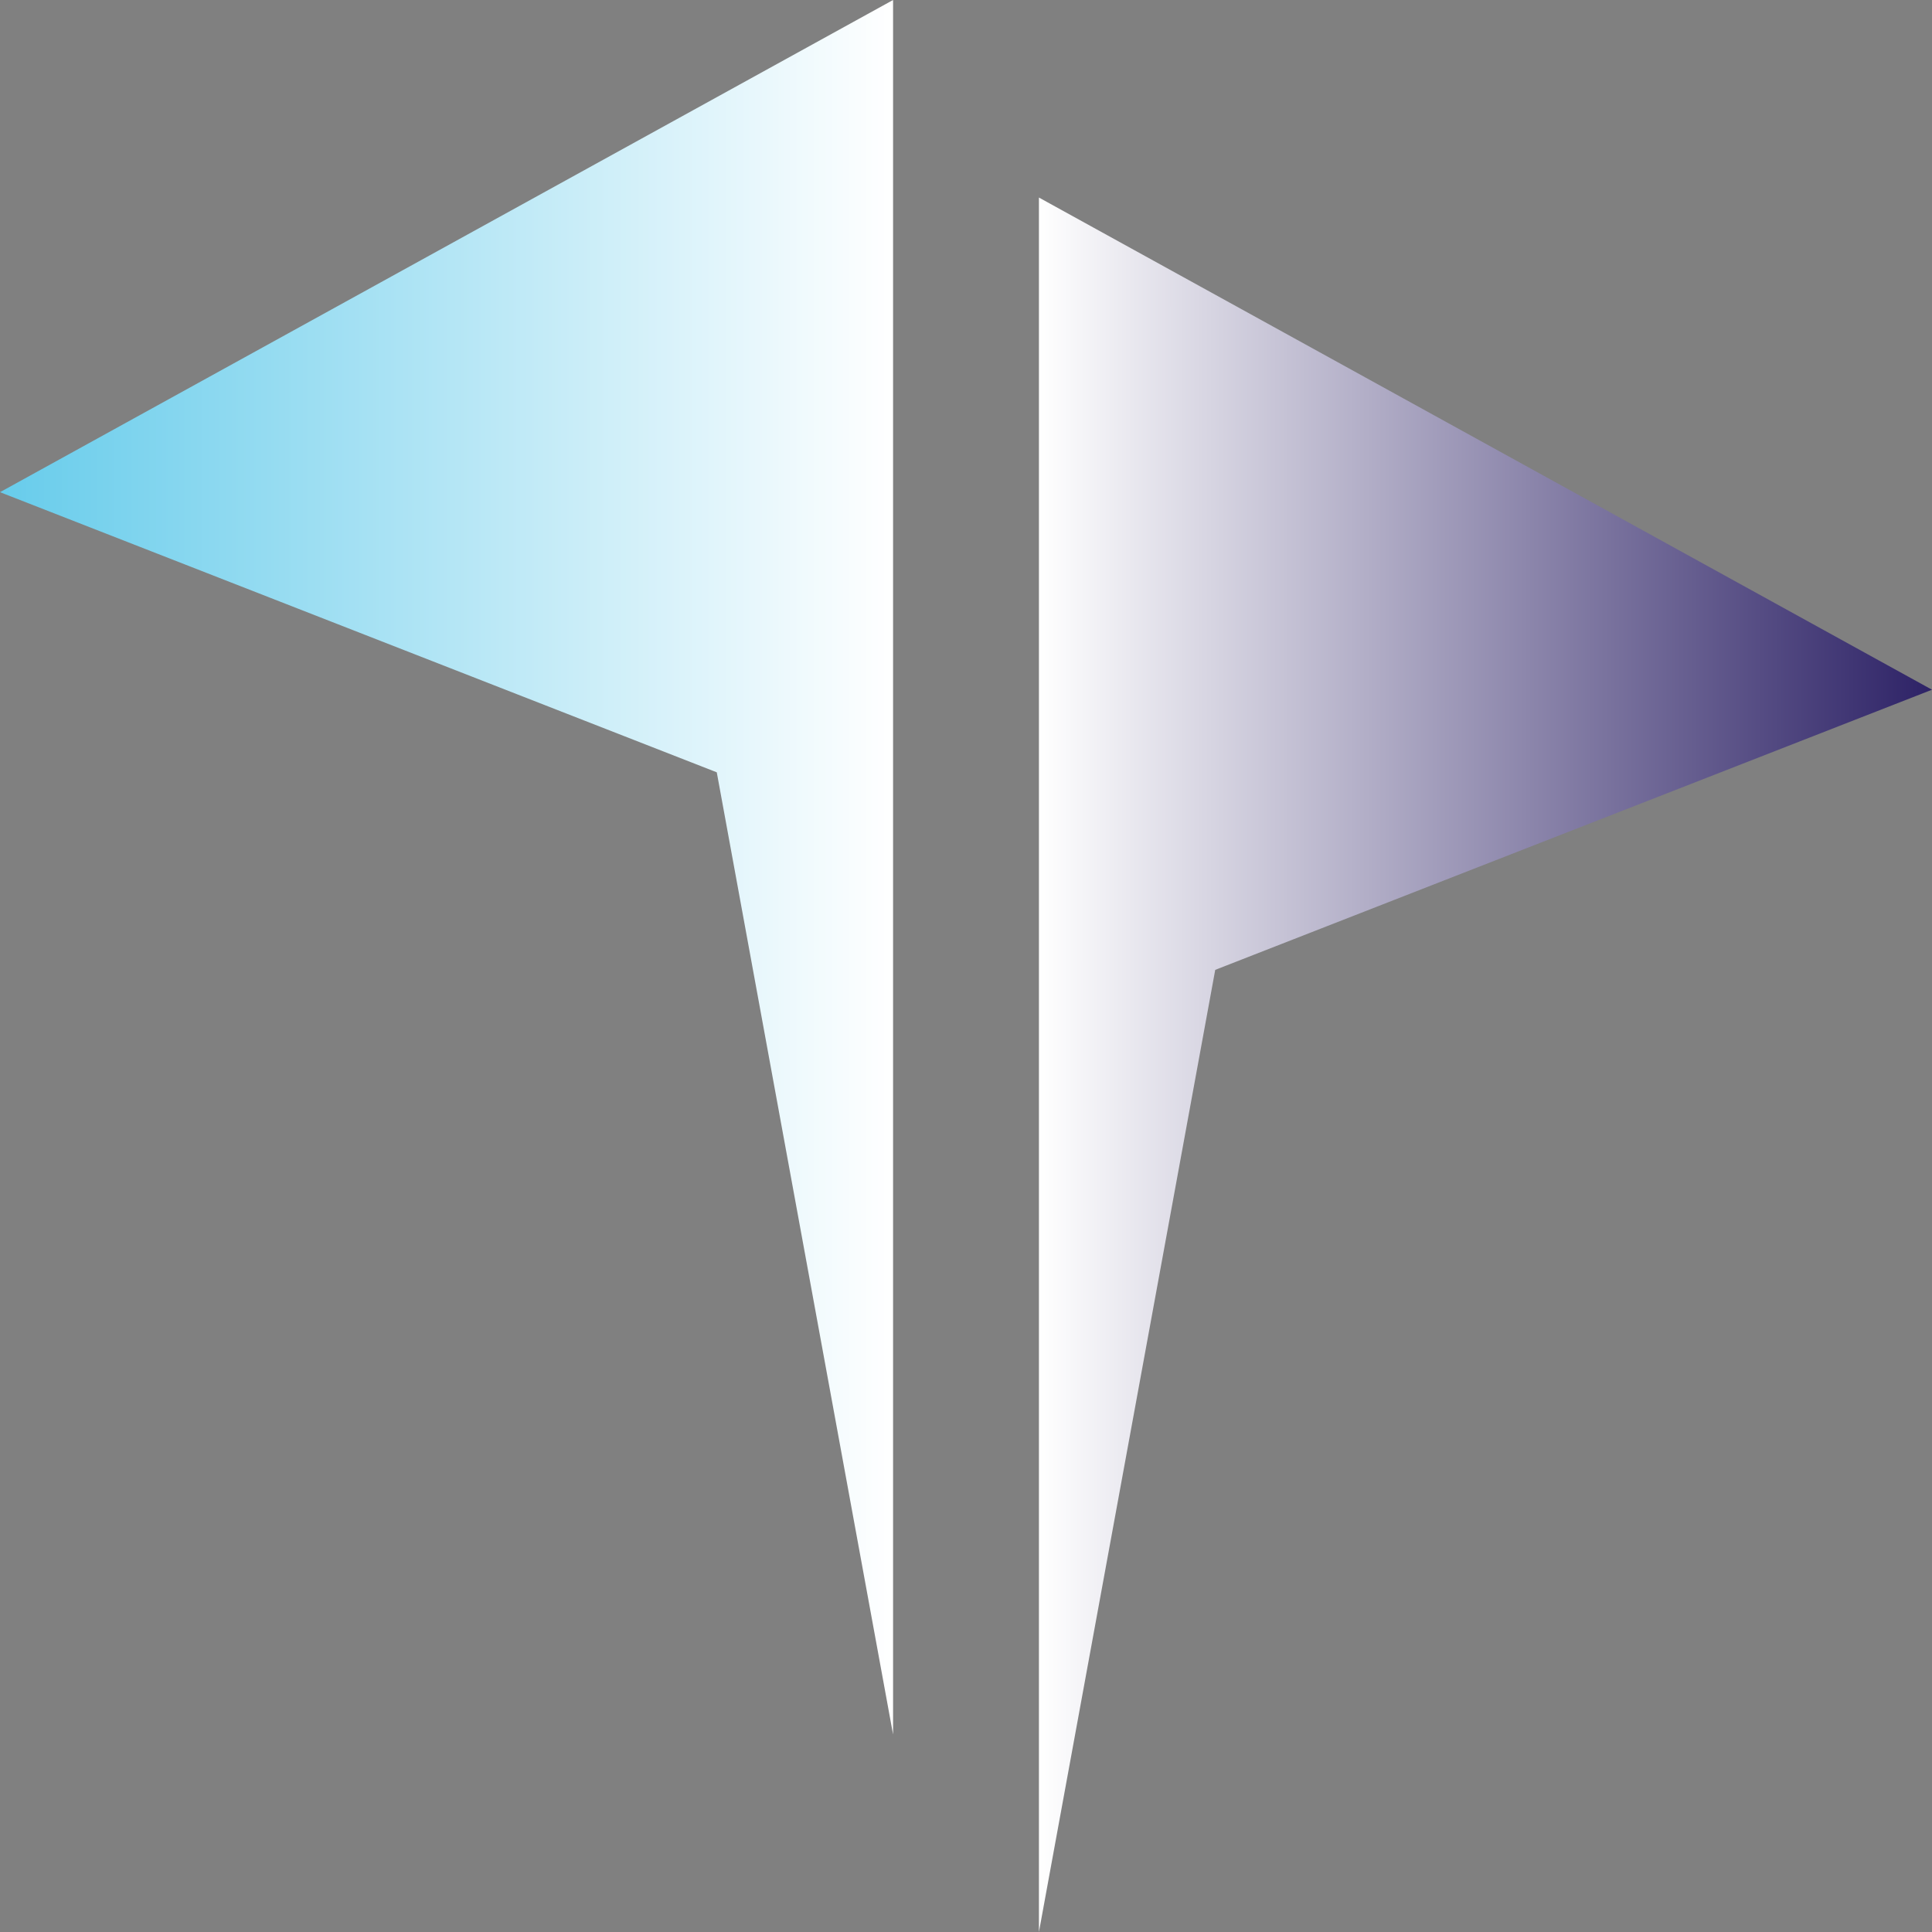 <?xml version="1.0" encoding="UTF-8"?>
<svg id="Layer_1" data-name="Layer 1" xmlns="http://www.w3.org/2000/svg" xmlns:xlink="http://www.w3.org/1999/xlink" viewBox="0 0 40 40">
  <rect x="0" y="0" width="40" height="40" fill="#808080" stroke="none"/>
  <defs>
    <style>
      .cls-1 {
        fill: url(#linear-gradient);
      }

      .cls-1, .cls-2 {
        stroke-width: 0px;
      }

      .cls-2 {
        fill: url(#linear-gradient-2);
      }
    </style>
    <linearGradient id="linear-gradient" x1="21.51" y1="22.05" x2="40" y2="22.05" gradientUnits="userSpaceOnUse">
      <stop offset="0" stop-color="#fff"/>
      <stop offset="1" stop-color="#2d2266"/>
    </linearGradient>
    <linearGradient id="linear-gradient-2" x1="0" y1="17.95" x2="18.49" y2="17.95" gradientUnits="userSpaceOnUse">
      <stop offset="0" stop-color="#67cceb"/>
      <stop offset="1" stop-color="#fff"/>
    </linearGradient>
  </defs>
  <polygon class="cls-1" points="21.51 4.09 40 14.28 25.16 20.08 21.51 40 21.51 4.09"/>
  <polygon class="cls-2" points="18.49 0 0 10.19 14.84 15.99 18.49 35.91 18.49 0"/>
</svg>